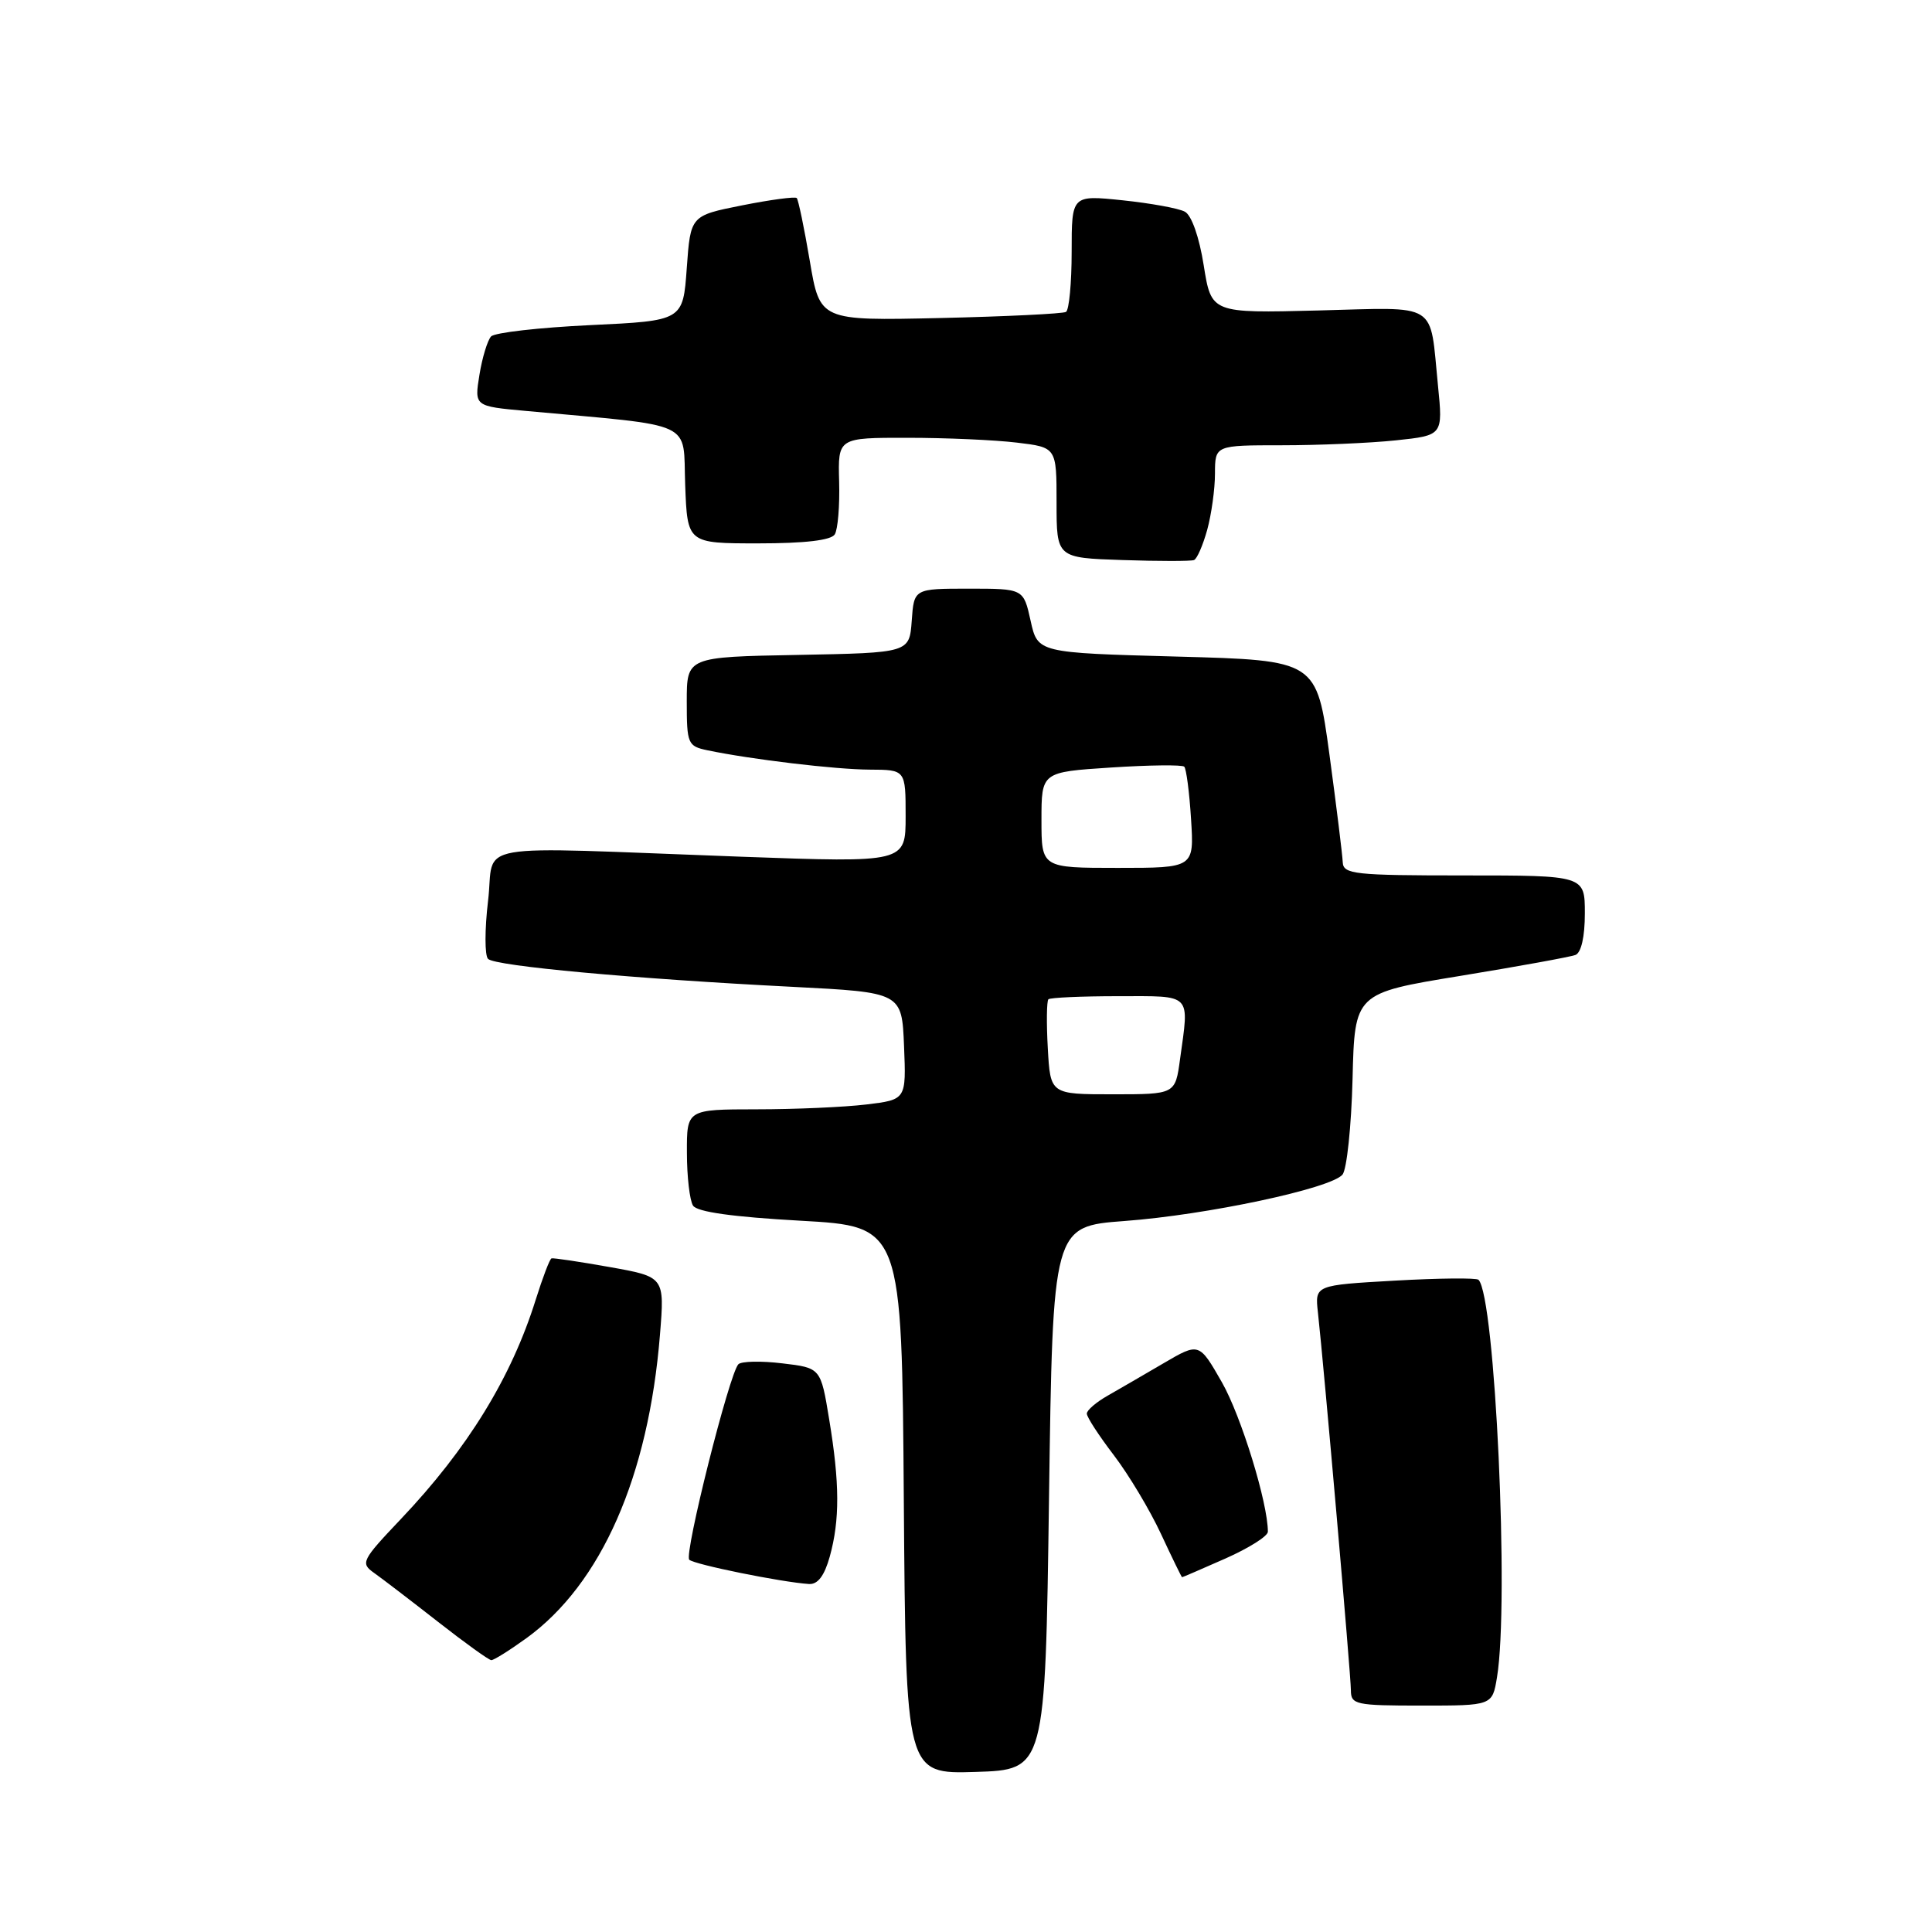 <?xml version="1.0" encoding="UTF-8" standalone="no"?>
<!DOCTYPE svg PUBLIC "-//W3C//DTD SVG 1.1//EN" "http://www.w3.org/Graphics/SVG/1.1/DTD/svg11.dtd" >
<svg xmlns="http://www.w3.org/2000/svg" xmlns:xlink="http://www.w3.org/1999/xlink" version="1.1" viewBox="0 0 256 256">
 <g >
 <path fill="currentColor"
d=" M 139.00 198.50 C 139.50 162.50 139.50 162.50 149.00 161.79 C 159.95 160.98 176.36 157.48 177.89 155.64 C 178.46 154.94 179.06 149.25 179.22 142.99 C 179.50 131.60 179.50 131.60 193.50 129.31 C 201.20 128.05 208.06 126.80 208.75 126.54 C 209.52 126.24 210.00 124.14 210.00 121.03 C 210.00 116.00 210.00 116.00 194.00 116.00 C 179.46 116.00 177.99 115.84 177.92 114.25 C 177.88 113.29 177.09 106.88 176.16 100.00 C 174.46 87.50 174.46 87.50 155.98 87.00 C 137.50 86.50 137.50 86.50 136.56 82.25 C 135.62 78.00 135.62 78.00 128.37 78.00 C 121.11 78.00 121.11 78.00 120.81 82.25 C 120.50 86.50 120.50 86.50 105.75 86.78 C 91.00 87.05 91.00 87.05 91.00 92.95 C 91.00 98.57 91.13 98.87 93.75 99.42 C 99.56 100.63 110.70 101.96 115.25 101.98 C 120.00 102.00 120.00 102.00 120.00 108.16 C 120.00 114.31 120.00 114.31 98.25 113.52 C 61.35 112.17 65.63 111.42 64.67 119.37 C 64.22 123.15 64.22 126.61 64.67 127.06 C 65.63 128.01 84.06 129.70 105.00 130.76 C 119.50 131.50 119.50 131.50 119.79 138.61 C 120.08 145.71 120.08 145.71 114.79 146.35 C 111.88 146.70 105.34 146.99 100.25 146.99 C 91.00 147.00 91.00 147.00 91.02 152.75 C 91.02 155.91 91.39 159.06 91.83 159.75 C 92.36 160.59 97.10 161.25 106.06 161.75 C 119.50 162.50 119.50 162.50 119.76 198.79 C 120.03 235.07 120.03 235.07 129.26 234.79 C 138.50 234.50 138.50 234.50 139.00 198.50 Z  M 198.36 222.25 C 200.00 212.34 198.11 171.78 195.91 169.58 C 195.64 169.31 190.65 169.36 184.83 169.69 C 174.23 170.29 174.23 170.29 174.63 173.89 C 175.45 181.30 179.00 222.00 179.00 223.96 C 179.00 225.87 179.60 226.00 188.37 226.00 C 197.74 226.00 197.74 226.00 198.36 222.25 Z  M 69.75 217.07 C 79.67 209.88 85.93 195.66 87.45 176.85 C 88.07 169.19 88.07 169.19 80.78 167.89 C 76.78 167.18 73.31 166.66 73.08 166.74 C 72.84 166.82 71.91 169.28 70.99 172.20 C 67.77 182.51 61.96 191.97 53.12 201.28 C 47.91 206.77 47.74 207.13 49.57 208.42 C 50.63 209.17 54.42 212.07 58.00 214.87 C 61.58 217.67 64.77 219.97 65.10 219.98 C 65.43 219.99 67.52 218.68 69.75 217.07 Z  M 109.95 206.25 C 111.29 201.41 111.27 196.53 109.87 188.07 C 108.75 181.25 108.75 181.25 103.65 180.65 C 100.85 180.31 98.24 180.37 97.84 180.77 C 96.64 181.99 90.62 205.95 91.33 206.67 C 91.96 207.30 103.55 209.65 107.20 209.89 C 108.36 209.96 109.24 208.80 109.95 206.25 Z  M 162.38 206.51 C 165.47 205.14 168.00 203.55 168.00 202.96 C 168.00 199.14 164.46 187.64 161.92 183.18 C 158.89 177.88 158.89 177.88 154.19 180.63 C 151.61 182.14 148.27 184.08 146.76 184.94 C 145.25 185.80 144.01 186.86 144.01 187.31 C 144.00 187.76 145.61 190.23 147.58 192.81 C 149.55 195.39 152.36 200.08 153.83 203.24 C 155.30 206.40 156.56 208.98 156.63 208.99 C 156.69 209.00 159.28 207.88 162.38 206.51 Z  M 159.96 70.21 C 160.52 68.17 160.99 64.81 160.99 62.75 C 161.00 59.00 161.00 59.00 169.85 59.00 C 174.72 59.00 181.52 58.71 184.95 58.35 C 191.20 57.69 191.20 57.69 190.54 51.10 C 189.41 39.84 190.83 40.73 174.65 41.14 C 160.51 41.50 160.51 41.50 159.50 35.17 C 158.91 31.42 157.89 28.52 157.00 28.05 C 156.18 27.60 152.46 26.93 148.75 26.54 C 142.00 25.84 142.00 25.84 142.00 33.36 C 142.00 37.50 141.66 41.08 141.25 41.33 C 140.84 41.57 133.33 41.94 124.57 42.14 C 108.64 42.50 108.64 42.50 107.30 34.56 C 106.56 30.19 105.78 26.45 105.57 26.24 C 105.36 26.03 102.11 26.46 98.34 27.21 C 91.50 28.57 91.50 28.57 91.00 35.53 C 90.50 42.50 90.50 42.50 78.22 43.08 C 71.47 43.40 65.55 44.07 65.07 44.58 C 64.60 45.09 63.90 47.37 63.53 49.66 C 62.85 53.83 62.85 53.83 69.68 54.45 C 92.46 56.54 90.47 55.62 90.79 64.25 C 91.08 72.00 91.08 72.00 100.48 72.00 C 106.65 72.00 110.13 71.59 110.61 70.81 C 111.02 70.16 111.28 67.01 111.19 63.81 C 111.03 58.00 111.03 58.00 120.26 58.01 C 125.34 58.01 131.86 58.30 134.75 58.65 C 140.00 59.28 140.00 59.28 140.00 66.60 C 140.00 73.92 140.00 73.92 148.75 74.21 C 153.56 74.37 157.82 74.37 158.21 74.21 C 158.61 74.06 159.39 72.26 159.96 70.21 Z  M 138.84 138.91 C 138.65 135.57 138.69 132.64 138.92 132.41 C 139.15 132.19 143.31 132.00 148.17 132.00 C 158.07 132.00 157.58 131.50 156.36 140.36 C 155.73 145.00 155.73 145.00 147.45 145.00 C 139.18 145.00 139.18 145.00 138.84 138.91 Z  M 138.00 108.65 C 138.00 102.30 138.00 102.30 147.22 101.70 C 152.29 101.37 156.65 101.32 156.92 101.59 C 157.19 101.86 157.60 104.98 157.82 108.54 C 158.23 115.00 158.23 115.00 148.12 115.00 C 138.00 115.00 138.00 115.00 138.00 108.65 Z "/>
</g>
</svg>